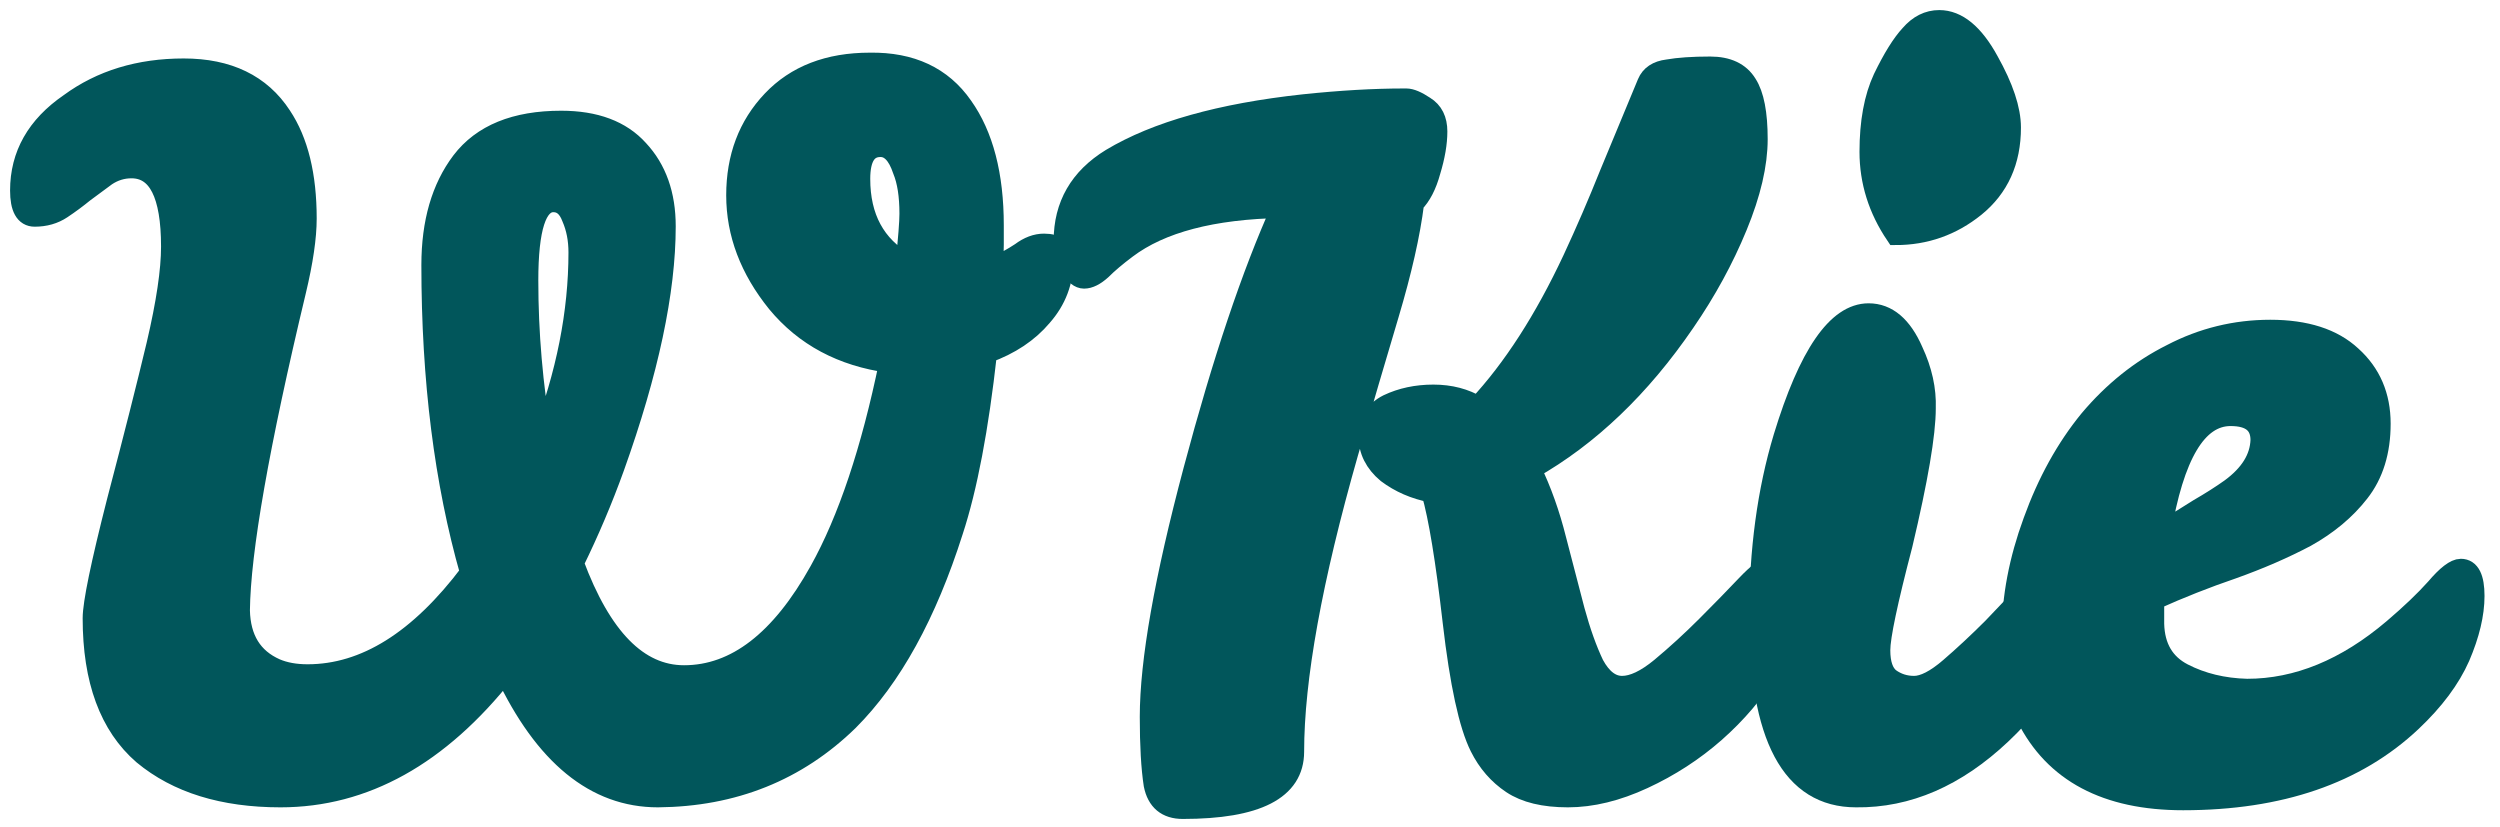 <svg width="124" height="41" viewBox="0 0 124 41" fill="none" xmlns="http://www.w3.org/2000/svg">
<path d="M4.168 9.544C3.816 9.832 3.448 10.104 3.064 10.36C2.68 10.616 2.232 10.744 1.72 10.744C1.24 10.744 1 10.312 1 9.448C1 7.688 1.816 6.248 3.448 5.128C5.016 3.976 6.904 3.4 9.112 3.4C11.32 3.4 12.936 4.184 13.96 5.752C14.792 7 15.208 8.696 15.208 10.84C15.208 11.768 15.032 12.968 14.68 14.44C12.856 22.056 11.928 27.336 11.896 30.28C11.928 31.688 12.52 32.648 13.672 33.16C14.12 33.352 14.648 33.448 15.256 33.448C18.104 33.448 20.792 31.768 23.32 28.408C22.04 23.928 21.4 18.84 21.4 13.144C21.4 11.032 21.896 9.32 22.888 8.008C23.912 6.664 25.56 5.992 27.832 5.992C29.528 5.992 30.808 6.472 31.672 7.432C32.568 8.392 33.016 9.656 33.016 11.224C33.016 14.456 32.168 18.44 30.472 23.176C29.896 24.776 29.224 26.36 28.456 27.928C29.832 31.64 31.656 33.496 33.928 33.496C36.488 33.496 38.728 31.768 40.648 28.312C42.056 25.784 43.208 22.344 44.104 17.992C41.768 17.672 39.912 16.68 38.536 15.016C37.192 13.352 36.52 11.576 36.52 9.688C36.52 7.8 37.112 6.232 38.296 4.984C39.48 3.736 41.096 3.112 43.144 3.112C45.192 3.08 46.728 3.8 47.752 5.272C48.776 6.712 49.288 8.68 49.288 11.176V12.136C49.288 12.488 49.272 12.872 49.24 13.288C49.784 13.032 50.248 12.776 50.632 12.52C51.016 12.232 51.4 12.088 51.784 12.088C52.424 12.088 52.744 12.36 52.744 12.904C52.744 13.96 52.392 14.888 51.688 15.688C51.016 16.488 50.104 17.096 48.952 17.512C48.536 21.256 47.976 24.2 47.272 26.344C45.96 30.472 44.232 33.608 42.088 35.752C39.528 38.248 36.376 39.512 32.632 39.544C29.528 39.544 27 37.48 25.048 33.352C21.784 37.48 18.072 39.544 13.912 39.544C11.064 39.544 8.792 38.84 7.096 37.432C5.432 35.992 4.6 33.736 4.6 30.664C4.6 29.928 5 27.992 5.8 24.856C6.632 21.688 7.288 19.096 7.768 17.08C8.248 15.032 8.488 13.416 8.488 12.232C8.488 9.64 7.832 8.344 6.52 8.344C6.072 8.344 5.656 8.472 5.272 8.728C4.92 8.984 4.552 9.256 4.168 9.544ZM27.448 10.024C26.616 10.024 26.2 11.32 26.2 13.912C26.2 16.504 26.424 19.112 26.872 21.736C28.088 18.568 28.696 15.496 28.696 12.52C28.696 11.88 28.584 11.304 28.36 10.792C28.168 10.28 27.864 10.024 27.448 10.024ZM43.672 7.288C43 7.288 42.664 7.816 42.664 8.872C42.664 10.792 43.416 12.184 44.92 13.048C45.048 11.832 45.112 11.016 45.112 10.6C45.112 9.704 45 8.984 44.776 8.44C44.52 7.672 44.152 7.288 43.672 7.288Z" fill="#01565B"/>
<path d="M64.185 37.288C64.185 39.176 62.345 40.12 58.665 40.12C57.865 40.12 57.385 39.72 57.225 38.92C57.097 38.088 57.033 36.968 57.033 35.56C57.033 32.808 57.753 28.728 59.193 23.32C60.633 17.912 62.089 13.576 63.561 10.312C60.137 10.376 57.577 11.048 55.881 12.328C55.369 12.712 54.953 13.064 54.633 13.384C54.313 13.672 54.025 13.816 53.769 13.816C53.545 13.816 53.321 13.64 53.097 13.288C52.873 12.904 52.761 12.456 52.761 11.944C52.761 10.184 53.545 8.824 55.113 7.864C57.353 6.52 60.537 5.624 64.665 5.176C66.489 4.984 68.153 4.888 69.657 4.888H69.753C69.977 4.888 70.281 5.016 70.665 5.272C71.081 5.528 71.289 5.944 71.289 6.52C71.289 7.096 71.177 7.752 70.953 8.488C70.761 9.192 70.489 9.72 70.137 10.072C69.945 11.608 69.529 13.448 68.889 15.592C68.249 17.736 67.577 20.024 66.873 22.456C65.081 28.728 64.185 33.672 64.185 37.288ZM87.897 28.072C88.441 28.072 88.713 28.808 88.713 30.28C88.713 31.08 88.377 32.056 87.705 33.208C87.033 34.328 86.153 35.368 85.065 36.328C84.009 37.256 82.825 38.024 81.513 38.632C80.201 39.24 78.953 39.544 77.769 39.544C76.585 39.544 75.657 39.32 74.985 38.872C74.313 38.424 73.785 37.816 73.401 37.048C72.857 35.96 72.409 33.896 72.057 30.856C71.705 27.784 71.353 25.64 71.001 24.424C70.169 24.264 69.433 23.944 68.793 23.464C68.185 22.952 67.881 22.344 67.881 21.64C67.881 20.904 68.201 20.376 68.841 20.056C69.513 19.736 70.265 19.576 71.097 19.576C71.929 19.576 72.665 19.768 73.305 20.152C75.033 18.296 76.601 15.864 78.009 12.856C78.649 11.48 79.257 10.072 79.833 8.632C80.441 7.16 81.065 5.656 81.705 4.12C81.865 3.736 82.201 3.512 82.713 3.448C83.257 3.352 83.961 3.304 84.825 3.304C85.689 3.304 86.297 3.592 86.649 4.168C87.001 4.712 87.177 5.624 87.177 6.904C87.177 8.152 86.841 9.592 86.169 11.224C85.497 12.856 84.633 14.44 83.577 15.976C81.369 19.208 78.825 21.64 75.945 23.272C76.457 24.328 76.873 25.496 77.193 26.776C77.513 28.024 77.817 29.192 78.105 30.28C78.393 31.336 78.713 32.232 79.065 32.968C79.449 33.672 79.913 34.024 80.457 34.024C81.001 34.024 81.641 33.72 82.377 33.112C83.145 32.472 83.897 31.784 84.633 31.048C85.369 30.312 86.025 29.64 86.601 29.032C87.209 28.392 87.641 28.072 87.897 28.072Z" fill="#01565B"/>
<path d="M92.059 39.544C88.859 39.544 87.259 36.552 87.259 30.568C87.259 27.304 87.659 24.344 88.459 21.688C89.707 17.592 91.115 15.544 92.683 15.544C93.611 15.544 94.347 16.168 94.891 17.416C95.339 18.376 95.547 19.32 95.515 20.248C95.515 21.528 95.131 23.784 94.363 27.016C93.627 29.832 93.259 31.576 93.259 32.248C93.259 32.92 93.419 33.384 93.739 33.64C94.091 33.896 94.491 34.024 94.939 34.024C95.419 34.024 96.011 33.72 96.715 33.112C97.419 32.504 98.123 31.848 98.827 31.144C99.531 30.408 100.171 29.736 100.747 29.128C101.355 28.52 101.771 28.216 101.995 28.216C102.443 28.216 102.667 28.76 102.667 29.848C102.667 32.088 101.531 34.28 99.259 36.424C97.019 38.536 94.619 39.576 92.059 39.544ZM94.027 11.656C93.163 10.376 92.731 9 92.731 7.528C92.731 6.056 92.955 4.84 93.403 3.88C93.883 2.888 94.331 2.168 94.747 1.72C95.163 1.24 95.643 1 96.187 1C97.083 1 97.899 1.672 98.635 3.016C99.371 4.328 99.739 5.432 99.739 6.328C99.739 7.992 99.147 9.304 97.963 10.264C96.811 11.192 95.499 11.656 94.027 11.656Z" fill="#01565B"/>
<path d="M111.452 34.168C113.948 34.168 116.364 33.176 118.7 31.192C119.564 30.456 120.268 29.784 120.812 29.176C121.356 28.536 121.772 28.216 122.06 28.216C122.508 28.216 122.732 28.664 122.732 29.56C122.732 30.456 122.492 31.464 122.012 32.584C121.532 33.672 120.732 34.744 119.612 35.8C116.86 38.392 113.084 39.688 108.284 39.688C104.476 39.688 101.884 38.312 100.508 35.56C100.028 34.6 99.788 33.224 99.788 31.432C99.788 29.64 100.14 27.784 100.844 25.864C101.548 23.912 102.476 22.232 103.628 20.824C104.812 19.416 106.172 18.328 107.708 17.56C109.244 16.76 110.876 16.36 112.604 16.36C114.364 16.36 115.708 16.792 116.636 17.656C117.596 18.52 118.076 19.64 118.076 21.016C118.076 22.392 117.724 23.528 117.02 24.424C116.348 25.288 115.468 26.024 114.38 26.632C113.292 27.208 112.076 27.736 110.732 28.216C109.42 28.664 108.124 29.176 106.844 29.752V30.952C106.876 32.104 107.356 32.92 108.284 33.4C109.212 33.88 110.268 34.136 111.452 34.168ZM110.636 20.632C108.972 20.632 107.82 22.568 107.18 26.44C107.852 25.992 108.476 25.592 109.052 25.24C109.66 24.888 110.188 24.552 110.636 24.232C111.596 23.528 112.092 22.728 112.124 21.832C112.124 21.032 111.628 20.632 110.636 20.632Z" fill="#01565B"/>
<path d="M4.168 9.544C3.816 9.832 3.448 10.104 3.064 10.36C2.68 10.616 2.232 10.744 1.72 10.744C1.24 10.744 1 10.312 1 9.448C1 7.688 1.816 6.248 3.448 5.128C5.016 3.976 6.904 3.4 9.112 3.4C11.32 3.4 12.936 4.184 13.96 5.752C14.792 7 15.208 8.696 15.208 10.84C15.208 11.768 15.032 12.968 14.68 14.44C12.856 22.056 11.928 27.336 11.896 30.28C11.928 31.688 12.52 32.648 13.672 33.16C14.12 33.352 14.648 33.448 15.256 33.448C18.104 33.448 20.792 31.768 23.32 28.408C22.04 23.928 21.4 18.84 21.4 13.144C21.4 11.032 21.896 9.32 22.888 8.008C23.912 6.664 25.56 5.992 27.832 5.992C29.528 5.992 30.808 6.472 31.672 7.432C32.568 8.392 33.016 9.656 33.016 11.224C33.016 14.456 32.168 18.44 30.472 23.176C29.896 24.776 29.224 26.36 28.456 27.928C29.832 31.64 31.656 33.496 33.928 33.496C36.488 33.496 38.728 31.768 40.648 28.312C42.056 25.784 43.208 22.344 44.104 17.992C41.768 17.672 39.912 16.68 38.536 15.016C37.192 13.352 36.52 11.576 36.52 9.688C36.52 7.8 37.112 6.232 38.296 4.984C39.48 3.736 41.096 3.112 43.144 3.112C45.192 3.08 46.728 3.8 47.752 5.272C48.776 6.712 49.288 8.68 49.288 11.176V12.136C49.288 12.488 49.272 12.872 49.24 13.288C49.784 13.032 50.248 12.776 50.632 12.52C51.016 12.232 51.4 12.088 51.784 12.088C52.424 12.088 52.744 12.36 52.744 12.904C52.744 13.96 52.392 14.888 51.688 15.688C51.016 16.488 50.104 17.096 48.952 17.512C48.536 21.256 47.976 24.2 47.272 26.344C45.96 30.472 44.232 33.608 42.088 35.752C39.528 38.248 36.376 39.512 32.632 39.544C29.528 39.544 27 37.48 25.048 33.352C21.784 37.48 18.072 39.544 13.912 39.544C11.064 39.544 8.792 38.84 7.096 37.432C5.432 35.992 4.6 33.736 4.6 30.664C4.6 29.928 5 27.992 5.8 24.856C6.632 21.688 7.288 19.096 7.768 17.08C8.248 15.032 8.488 13.416 8.488 12.232C8.488 9.64 7.832 8.344 6.52 8.344C6.072 8.344 5.656 8.472 5.272 8.728C4.92 8.984 4.552 9.256 4.168 9.544ZM27.448 10.024C26.616 10.024 26.2 11.32 26.2 13.912C26.2 16.504 26.424 19.112 26.872 21.736C28.088 18.568 28.696 15.496 28.696 12.52C28.696 11.88 28.584 11.304 28.36 10.792C28.168 10.28 27.864 10.024 27.448 10.024ZM43.672 7.288C43 7.288 42.664 7.816 42.664 8.872C42.664 10.792 43.416 12.184 44.92 13.048C45.048 11.832 45.112 11.016 45.112 10.6C45.112 9.704 45 8.984 44.776 8.44C44.52 7.672 44.152 7.288 43.672 7.288Z" stroke="#01565B"/>
<path d="M64.185 37.288C64.185 39.176 62.345 40.12 58.665 40.12C57.865 40.12 57.385 39.72 57.225 38.92C57.097 38.088 57.033 36.968 57.033 35.56C57.033 32.808 57.753 28.728 59.193 23.32C60.633 17.912 62.089 13.576 63.561 10.312C60.137 10.376 57.577 11.048 55.881 12.328C55.369 12.712 54.953 13.064 54.633 13.384C54.313 13.672 54.025 13.816 53.769 13.816C53.545 13.816 53.321 13.64 53.097 13.288C52.873 12.904 52.761 12.456 52.761 11.944C52.761 10.184 53.545 8.824 55.113 7.864C57.353 6.52 60.537 5.624 64.665 5.176C66.489 4.984 68.153 4.888 69.657 4.888H69.753C69.977 4.888 70.281 5.016 70.665 5.272C71.081 5.528 71.289 5.944 71.289 6.52C71.289 7.096 71.177 7.752 70.953 8.488C70.761 9.192 70.489 9.72 70.137 10.072C69.945 11.608 69.529 13.448 68.889 15.592C68.249 17.736 67.577 20.024 66.873 22.456C65.081 28.728 64.185 33.672 64.185 37.288ZM87.897 28.072C88.441 28.072 88.713 28.808 88.713 30.28C88.713 31.08 88.377 32.056 87.705 33.208C87.033 34.328 86.153 35.368 85.065 36.328C84.009 37.256 82.825 38.024 81.513 38.632C80.201 39.24 78.953 39.544 77.769 39.544C76.585 39.544 75.657 39.32 74.985 38.872C74.313 38.424 73.785 37.816 73.401 37.048C72.857 35.96 72.409 33.896 72.057 30.856C71.705 27.784 71.353 25.64 71.001 24.424C70.169 24.264 69.433 23.944 68.793 23.464C68.185 22.952 67.881 22.344 67.881 21.64C67.881 20.904 68.201 20.376 68.841 20.056C69.513 19.736 70.265 19.576 71.097 19.576C71.929 19.576 72.665 19.768 73.305 20.152C75.033 18.296 76.601 15.864 78.009 12.856C78.649 11.48 79.257 10.072 79.833 8.632C80.441 7.16 81.065 5.656 81.705 4.12C81.865 3.736 82.201 3.512 82.713 3.448C83.257 3.352 83.961 3.304 84.825 3.304C85.689 3.304 86.297 3.592 86.649 4.168C87.001 4.712 87.177 5.624 87.177 6.904C87.177 8.152 86.841 9.592 86.169 11.224C85.497 12.856 84.633 14.44 83.577 15.976C81.369 19.208 78.825 21.64 75.945 23.272C76.457 24.328 76.873 25.496 77.193 26.776C77.513 28.024 77.817 29.192 78.105 30.28C78.393 31.336 78.713 32.232 79.065 32.968C79.449 33.672 79.913 34.024 80.457 34.024C81.001 34.024 81.641 33.72 82.377 33.112C83.145 32.472 83.897 31.784 84.633 31.048C85.369 30.312 86.025 29.64 86.601 29.032C87.209 28.392 87.641 28.072 87.897 28.072Z" stroke="#01565B"/>
<path d="M92.059 39.544C88.859 39.544 87.259 36.552 87.259 30.568C87.259 27.304 87.659 24.344 88.459 21.688C89.707 17.592 91.115 15.544 92.683 15.544C93.611 15.544 94.347 16.168 94.891 17.416C95.339 18.376 95.547 19.32 95.515 20.248C95.515 21.528 95.131 23.784 94.363 27.016C93.627 29.832 93.259 31.576 93.259 32.248C93.259 32.92 93.419 33.384 93.739 33.64C94.091 33.896 94.491 34.024 94.939 34.024C95.419 34.024 96.011 33.72 96.715 33.112C97.419 32.504 98.123 31.848 98.827 31.144C99.531 30.408 100.171 29.736 100.747 29.128C101.355 28.52 101.771 28.216 101.995 28.216C102.443 28.216 102.667 28.76 102.667 29.848C102.667 32.088 101.531 34.28 99.259 36.424C97.019 38.536 94.619 39.576 92.059 39.544ZM94.027 11.656C93.163 10.376 92.731 9 92.731 7.528C92.731 6.056 92.955 4.84 93.403 3.88C93.883 2.888 94.331 2.168 94.747 1.72C95.163 1.24 95.643 1 96.187 1C97.083 1 97.899 1.672 98.635 3.016C99.371 4.328 99.739 5.432 99.739 6.328C99.739 7.992 99.147 9.304 97.963 10.264C96.811 11.192 95.499 11.656 94.027 11.656Z" stroke="#01565B"/>
<path d="M111.452 34.168C113.948 34.168 116.364 33.176 118.7 31.192C119.564 30.456 120.268 29.784 120.812 29.176C121.356 28.536 121.772 28.216 122.06 28.216C122.508 28.216 122.732 28.664 122.732 29.56C122.732 30.456 122.492 31.464 122.012 32.584C121.532 33.672 120.732 34.744 119.612 35.8C116.86 38.392 113.084 39.688 108.284 39.688C104.476 39.688 101.884 38.312 100.508 35.56C100.028 34.6 99.788 33.224 99.788 31.432C99.788 29.64 100.14 27.784 100.844 25.864C101.548 23.912 102.476 22.232 103.628 20.824C104.812 19.416 106.172 18.328 107.708 17.56C109.244 16.76 110.876 16.36 112.604 16.36C114.364 16.36 115.708 16.792 116.636 17.656C117.596 18.52 118.076 19.64 118.076 21.016C118.076 22.392 117.724 23.528 117.02 24.424C116.348 25.288 115.468 26.024 114.38 26.632C113.292 27.208 112.076 27.736 110.732 28.216C109.42 28.664 108.124 29.176 106.844 29.752V30.952C106.876 32.104 107.356 32.92 108.284 33.4C109.212 33.88 110.268 34.136 111.452 34.168ZM110.636 20.632C108.972 20.632 107.82 22.568 107.18 26.44C107.852 25.992 108.476 25.592 109.052 25.24C109.66 24.888 110.188 24.552 110.636 24.232C111.596 23.528 112.092 22.728 112.124 21.832C112.124 21.032 111.628 20.632 110.636 20.632Z" stroke="#01565B"/>
</svg>
